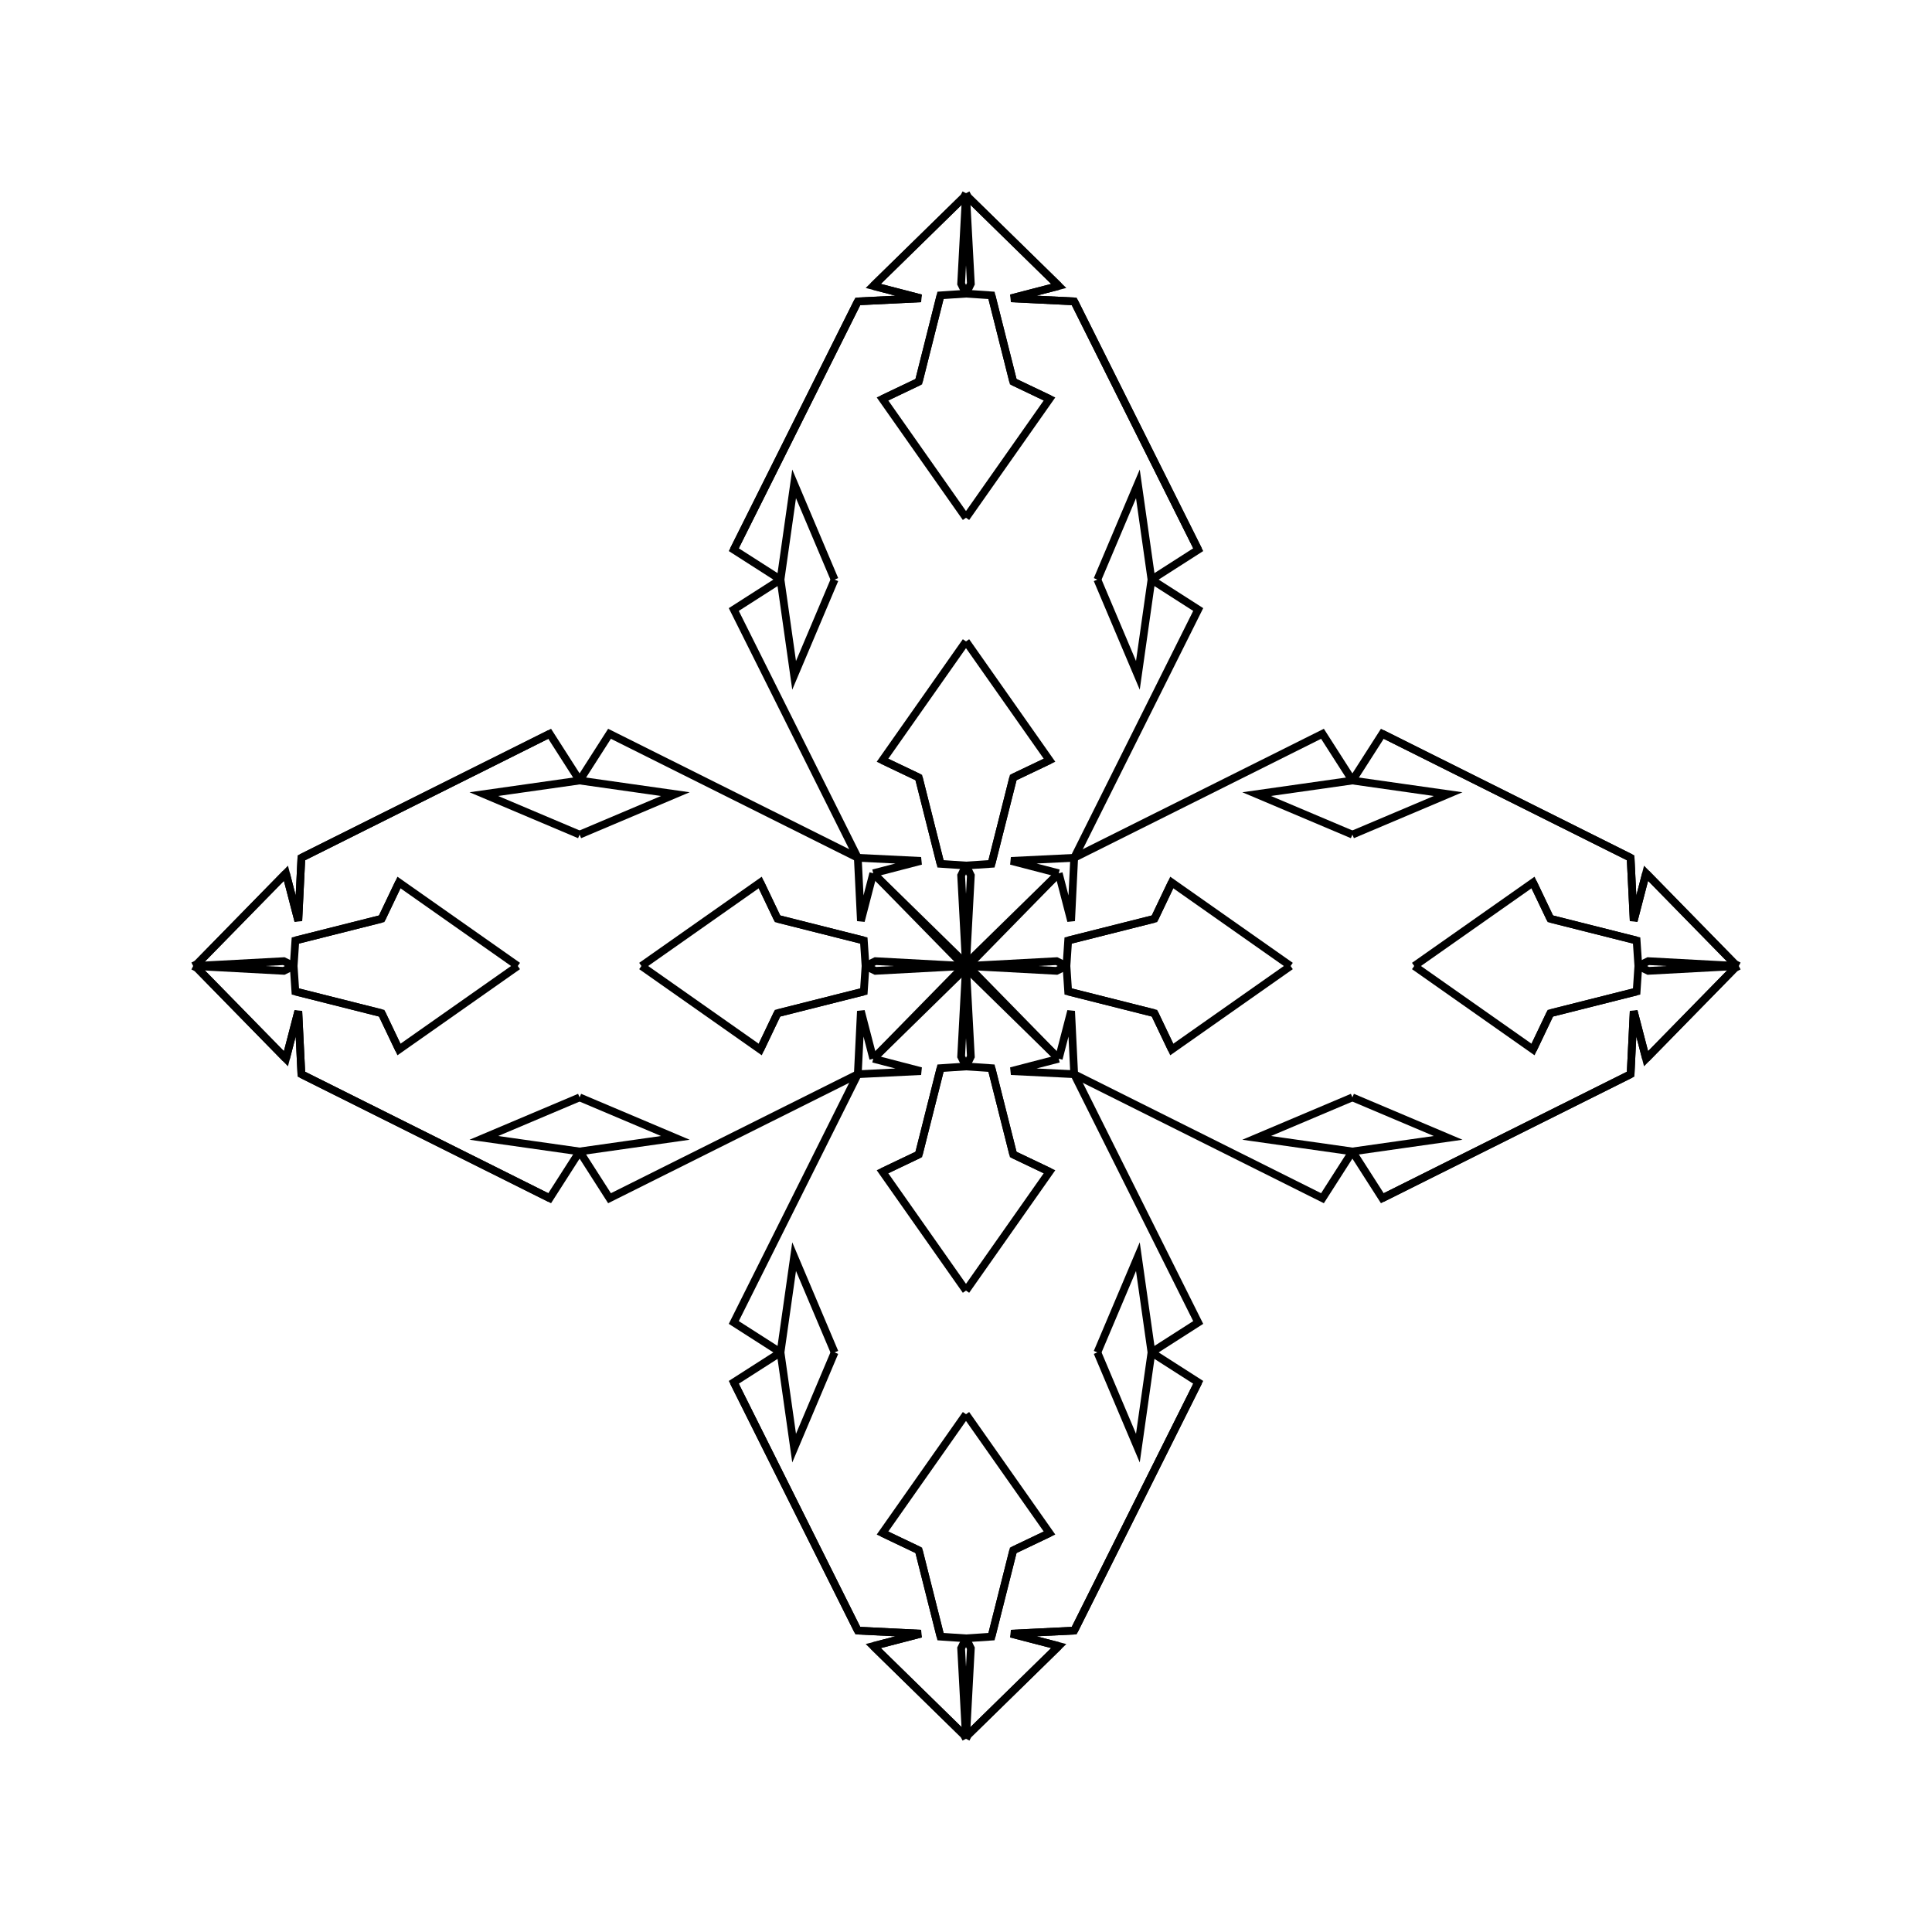 <?xml version="1.0" encoding="UTF-8"?>
<svg xmlns="http://www.w3.org/2000/svg" xmlns:xlink="http://www.w3.org/1999/xlink"
     width="250" height="250" viewBox="-125.0 -125.0 250 250">
<defs>
</defs>
<path d="M0.0,-0.0 L11.718,-0.629 L13.0,-0.0" fill-opacity="0" stroke="black" stroke-width="1" />
<path d="M0.0,-0.0 L11.718,0.629 L13.0,-0.0" fill-opacity="0" stroke="black" stroke-width="1" />
<path d="M13.0,-0.0 L13.221,-3.298 L24.388,-6.112" fill-opacity="0" stroke="black" stroke-width="1" />
<path d="M13.0,-0.0 L13.221,3.298 L24.388,6.112" fill-opacity="0" stroke="black" stroke-width="1" />
<path d="M13.221,-3.298 L24.388,-6.112 L26.626,-10.805" fill-opacity="0" stroke="black" stroke-width="1" />
<path d="M13.221,3.298 L24.388,6.112 L26.626,10.805" fill-opacity="0" stroke="black" stroke-width="1" />
<path d="M24.388,-6.112 L26.626,-10.805 L42.0,-0.0" fill-opacity="0" stroke="black" stroke-width="1" />
<path d="M24.388,6.112 L26.626,10.805 L42.0,-0.0" fill-opacity="0" stroke="black" stroke-width="1" />
<path d="M50.0,-17.0 L37.611,-22.241 L50.0,-24.0" fill-opacity="0" stroke="black" stroke-width="1" />
<path d="M50.0,17.0 L37.611,22.241 L50.0,24.0" fill-opacity="0" stroke="black" stroke-width="1" />
<path d="M50.0,-24.0 L46.128,-30.048 L14.0,-14.0" fill-opacity="0" stroke="black" stroke-width="1" />
<path d="M50.0,24.0 L46.128,30.048 L14.0,14.0" fill-opacity="0" stroke="black" stroke-width="1" />
<path d="M30.048,53.872 L14.0,86.0 L5.833,86.399" fill-opacity="0" stroke="black" stroke-width="1" />
<path d="M30.048,-53.872 L14.0,-86.0 L5.833,-86.399" fill-opacity="0" stroke="black" stroke-width="1" />
<path d="M14.0,-14.0 L13.601,-5.833 L12.0,-12.0" fill-opacity="0" stroke="black" stroke-width="1" />
<path d="M14.0,14.0 L13.601,5.833 L12.0,12.0" fill-opacity="0" stroke="black" stroke-width="1" />
<path d="M5.833,86.399 L12.0,88.0 L0.276,99.475" fill-opacity="0" stroke="black" stroke-width="1" />
<path d="M5.833,-86.399 L12.0,-88.0 L0.276,-99.475" fill-opacity="0" stroke="black" stroke-width="1" />
<path d="M12.0,-12.0 L0.525,-0.276 L0.0,-0.0" fill-opacity="0" stroke="black" stroke-width="1" />
<path d="M12.0,12.0 L0.525,0.276 L0.0,-0.0" fill-opacity="0" stroke="black" stroke-width="1" />
<path d="M0.0,-0.0 L-11.718,-0.629 L-13.0,-0.0" fill-opacity="0" stroke="black" stroke-width="1" />
<path d="M0.0,-0.0 L-11.718,0.629 L-13.0,-0.0" fill-opacity="0" stroke="black" stroke-width="1" />
<path d="M-13.0,-0.0 L-13.221,-3.298 L-24.388,-6.112" fill-opacity="0" stroke="black" stroke-width="1" />
<path d="M-13.0,-0.0 L-13.221,3.298 L-24.388,6.112" fill-opacity="0" stroke="black" stroke-width="1" />
<path d="M-13.221,-3.298 L-24.388,-6.112 L-26.626,-10.805" fill-opacity="0" stroke="black" stroke-width="1" />
<path d="M-13.221,3.298 L-24.388,6.112 L-26.626,10.805" fill-opacity="0" stroke="black" stroke-width="1" />
<path d="M-24.388,-6.112 L-26.626,-10.805 L-42.0,-0.0" fill-opacity="0" stroke="black" stroke-width="1" />
<path d="M-24.388,6.112 L-26.626,10.805 L-42.0,-0.0" fill-opacity="0" stroke="black" stroke-width="1" />
<path d="M-50.0,-17.0 L-37.611,-22.241 L-50.0,-24.0" fill-opacity="0" stroke="black" stroke-width="1" />
<path d="M-50.0,17.0 L-37.611,22.241 L-50.0,24.0" fill-opacity="0" stroke="black" stroke-width="1" />
<path d="M-50.0,-24.0 L-46.128,-30.048 L-14.0,-14.0" fill-opacity="0" stroke="black" stroke-width="1" />
<path d="M-50.0,24.0 L-46.128,30.048 L-14.0,14.0" fill-opacity="0" stroke="black" stroke-width="1" />
<path d="M-30.048,53.872 L-14.0,86.0 L-5.833,86.399" fill-opacity="0" stroke="black" stroke-width="1" />
<path d="M-30.048,-53.872 L-14.0,-86.0 L-5.833,-86.399" fill-opacity="0" stroke="black" stroke-width="1" />
<path d="M-14.0,-14.0 L-13.601,-5.833 L-12.0,-12.0" fill-opacity="0" stroke="black" stroke-width="1" />
<path d="M-14.0,14.0 L-13.601,5.833 L-12.0,12.0" fill-opacity="0" stroke="black" stroke-width="1" />
<path d="M-5.833,86.399 L-12.0,88.0 L-0.276,99.475" fill-opacity="0" stroke="black" stroke-width="1" />
<path d="M-5.833,-86.399 L-12.0,-88.0 L-0.276,-99.475" fill-opacity="0" stroke="black" stroke-width="1" />
<path d="M-12.0,-12.0 L-0.525,-0.276 L0.0,-0.0" fill-opacity="0" stroke="black" stroke-width="1" />
<path d="M-12.0,12.0 L-0.525,0.276 L0.0,-0.0" fill-opacity="0" stroke="black" stroke-width="1" />
<path d="M100.0,-0.0 L88.282,0.629 L87.0,-0.0" fill-opacity="0" stroke="black" stroke-width="1" />
<path d="M100.0,-0.0 L88.282,-0.629 L87.0,-0.0" fill-opacity="0" stroke="black" stroke-width="1" />
<path d="M87.0,-0.0 L86.779,3.298 L75.612,6.112" fill-opacity="0" stroke="black" stroke-width="1" />
<path d="M87.0,-0.0 L86.779,-3.298 L75.612,-6.112" fill-opacity="0" stroke="black" stroke-width="1" />
<path d="M86.779,3.298 L75.612,6.112 L73.374,10.805" fill-opacity="0" stroke="black" stroke-width="1" />
<path d="M86.779,-3.298 L75.612,-6.112 L73.374,-10.805" fill-opacity="0" stroke="black" stroke-width="1" />
<path d="M75.612,6.112 L73.374,10.805 L58.0,-0.0" fill-opacity="0" stroke="black" stroke-width="1" />
<path d="M75.612,-6.112 L73.374,-10.805 L58.0,-0.0" fill-opacity="0" stroke="black" stroke-width="1" />
<path d="M50.0,17.0 L62.389,22.241 L50.0,24.0" fill-opacity="0" stroke="black" stroke-width="1" />
<path d="M50.0,-17.0 L62.389,-22.241 L50.0,-24.0" fill-opacity="0" stroke="black" stroke-width="1" />
<path d="M50.0,24.0 L53.872,30.048 L86.0,14.0" fill-opacity="0" stroke="black" stroke-width="1" />
<path d="M50.0,-24.0 L53.872,-30.048 L86.0,-14.0" fill-opacity="0" stroke="black" stroke-width="1" />
<path d="M53.872,30.048 L86.0,14.0 L86.399,5.833" fill-opacity="0" stroke="black" stroke-width="1" />
<path d="M53.872,-30.048 L86.0,-14.0 L86.399,-5.833" fill-opacity="0" stroke="black" stroke-width="1" />
<path d="M86.0,14.0 L86.399,5.833 L88.0,12.0" fill-opacity="0" stroke="black" stroke-width="1" />
<path d="M86.0,-14.0 L86.399,-5.833 L88.0,-12.0" fill-opacity="0" stroke="black" stroke-width="1" />
<path d="M86.399,5.833 L88.0,12.0 L99.475,0.276" fill-opacity="0" stroke="black" stroke-width="1" />
<path d="M86.399,-5.833 L88.0,-12.0 L99.475,-0.276" fill-opacity="0" stroke="black" stroke-width="1" />
<path d="M88.0,12.0 L99.475,0.276 L100.0,-0.0" fill-opacity="0" stroke="black" stroke-width="1" />
<path d="M88.0,-12.0 L99.475,-0.276 L100.0,-0.0" fill-opacity="0" stroke="black" stroke-width="1" />
<path d="M0.0,-0.0 L0.629,-11.718 L0.0,-13.0" fill-opacity="0" stroke="black" stroke-width="1" />
<path d="M0.0,-0.0 L0.629,11.718 L0.0,13.0" fill-opacity="0" stroke="black" stroke-width="1" />
<path d="M0.0,100.0 L0.629,88.282 L0.0,87.0" fill-opacity="0" stroke="black" stroke-width="1" />
<path d="M0.0,-100.0 L0.629,-88.282 L0.0,-87.0" fill-opacity="0" stroke="black" stroke-width="1" />
<path d="M0.0,-13.0 L3.298,-13.221 L6.112,-24.388" fill-opacity="0" stroke="black" stroke-width="1" />
<path d="M0.0,13.0 L3.298,13.221 L6.112,24.388" fill-opacity="0" stroke="black" stroke-width="1" />
<path d="M0.0,87.0 L3.298,86.779 L6.112,75.612" fill-opacity="0" stroke="black" stroke-width="1" />
<path d="M0.0,-87.0 L3.298,-86.779 L6.112,-75.612" fill-opacity="0" stroke="black" stroke-width="1" />
<path d="M3.298,-13.221 L6.112,-24.388 L10.805,-26.626" fill-opacity="0" stroke="black" stroke-width="1" />
<path d="M3.298,13.221 L6.112,24.388 L10.805,26.626" fill-opacity="0" stroke="black" stroke-width="1" />
<path d="M3.298,86.779 L6.112,75.612 L10.805,73.374" fill-opacity="0" stroke="black" stroke-width="1" />
<path d="M3.298,-86.779 L6.112,-75.612 L10.805,-73.374" fill-opacity="0" stroke="black" stroke-width="1" />
<path d="M6.112,-24.388 L10.805,-26.626 L0.0,-42.0" fill-opacity="0" stroke="black" stroke-width="1" />
<path d="M6.112,24.388 L10.805,26.626 L0.0,42.0" fill-opacity="0" stroke="black" stroke-width="1" />
<path d="M6.112,75.612 L10.805,73.374 L0.0,58.0" fill-opacity="0" stroke="black" stroke-width="1" />
<path d="M6.112,-75.612 L10.805,-73.374 L0.0,-58.0" fill-opacity="0" stroke="black" stroke-width="1" />
<path d="M17.0,-50.0 L22.241,-37.611 L24.0,-50.0" fill-opacity="0" stroke="black" stroke-width="1" />
<path d="M17.0,50.0 L22.241,37.611 L24.0,50.0" fill-opacity="0" stroke="black" stroke-width="1" />
<path d="M17.0,50.0 L22.241,62.389 L24.0,50.0" fill-opacity="0" stroke="black" stroke-width="1" />
<path d="M17.0,-50.0 L22.241,-62.389 L24.0,-50.0" fill-opacity="0" stroke="black" stroke-width="1" />
<path d="M24.0,-50.0 L30.048,-46.128 L14.0,-14.0" fill-opacity="0" stroke="black" stroke-width="1" />
<path d="M24.0,50.0 L30.048,46.128 L14.0,14.0" fill-opacity="0" stroke="black" stroke-width="1" />
<path d="M24.0,50.0 L30.048,53.872 L14.0,86.0" fill-opacity="0" stroke="black" stroke-width="1" />
<path d="M24.0,-50.0 L30.048,-53.872 L14.0,-86.0" fill-opacity="0" stroke="black" stroke-width="1" />
<path d="M14.0,-14.0 L5.833,-13.601 L12.0,-12.0" fill-opacity="0" stroke="black" stroke-width="1" />
<path d="M14.0,14.0 L5.833,13.601 L12.0,12.0" fill-opacity="0" stroke="black" stroke-width="1" />
<path d="M14.0,86.0 L5.833,86.399 L12.0,88.0" fill-opacity="0" stroke="black" stroke-width="1" />
<path d="M14.0,-86.0 L5.833,-86.399 L12.0,-88.0" fill-opacity="0" stroke="black" stroke-width="1" />
<path d="M12.0,-12.0 L0.276,-0.525 L0.0,-0.0" fill-opacity="0" stroke="black" stroke-width="1" />
<path d="M12.0,12.0 L0.276,0.525 L0.0,-0.0" fill-opacity="0" stroke="black" stroke-width="1" />
<path d="M12.0,88.0 L0.276,99.475 L0.0,100.0" fill-opacity="0" stroke="black" stroke-width="1" />
<path d="M12.0,-88.0 L0.276,-99.475 L0.0,-100.0" fill-opacity="0" stroke="black" stroke-width="1" />
<path d="M0.0,100.0 L-0.629,88.282 L0.0,87.0" fill-opacity="0" stroke="black" stroke-width="1" />
<path d="M0.0,-0.0 L-0.629,-11.718 L0.0,-13.0" fill-opacity="0" stroke="black" stroke-width="1" />
<path d="M0.0,-0.0 L-0.629,11.718 L0.0,13.0" fill-opacity="0" stroke="black" stroke-width="1" />
<path d="M0.0,-100.0 L-0.629,-88.282 L0.0,-87.0" fill-opacity="0" stroke="black" stroke-width="1" />
<path d="M0.0,87.0 L-3.298,86.779 L-6.112,75.612" fill-opacity="0" stroke="black" stroke-width="1" />
<path d="M0.0,-13.0 L-3.298,-13.221 L-6.112,-24.388" fill-opacity="0" stroke="black" stroke-width="1" />
<path d="M0.0,13.0 L-3.298,13.221 L-6.112,24.388" fill-opacity="0" stroke="black" stroke-width="1" />
<path d="M0.0,-87.0 L-3.298,-86.779 L-6.112,-75.612" fill-opacity="0" stroke="black" stroke-width="1" />
<path d="M-3.298,86.779 L-6.112,75.612 L-10.805,73.374" fill-opacity="0" stroke="black" stroke-width="1" />
<path d="M-3.298,-13.221 L-6.112,-24.388 L-10.805,-26.626" fill-opacity="0" stroke="black" stroke-width="1" />
<path d="M-3.298,13.221 L-6.112,24.388 L-10.805,26.626" fill-opacity="0" stroke="black" stroke-width="1" />
<path d="M-3.298,-86.779 L-6.112,-75.612 L-10.805,-73.374" fill-opacity="0" stroke="black" stroke-width="1" />
<path d="M-6.112,75.612 L-10.805,73.374 L0.0,58.0" fill-opacity="0" stroke="black" stroke-width="1" />
<path d="M-6.112,-24.388 L-10.805,-26.626 L0.0,-42.0" fill-opacity="0" stroke="black" stroke-width="1" />
<path d="M-6.112,24.388 L-10.805,26.626 L0.0,42.0" fill-opacity="0" stroke="black" stroke-width="1" />
<path d="M-6.112,-75.612 L-10.805,-73.374 L0.0,-58.0" fill-opacity="0" stroke="black" stroke-width="1" />
<path d="M-17.0,50.0 L-22.241,62.389 L-24.0,50.0" fill-opacity="0" stroke="black" stroke-width="1" />
<path d="M-17.0,-50.0 L-22.241,-37.611 L-24.0,-50.0" fill-opacity="0" stroke="black" stroke-width="1" />
<path d="M-17.0,50.0 L-22.241,37.611 L-24.0,50.0" fill-opacity="0" stroke="black" stroke-width="1" />
<path d="M-17.0,-50.0 L-22.241,-62.389 L-24.0,-50.0" fill-opacity="0" stroke="black" stroke-width="1" />
<path d="M-24.0,50.0 L-30.048,53.872 L-14.0,86.0" fill-opacity="0" stroke="black" stroke-width="1" />
<path d="M-24.0,-50.0 L-30.048,-46.128 L-14.0,-14.0" fill-opacity="0" stroke="black" stroke-width="1" />
<path d="M-24.0,50.0 L-30.048,46.128 L-14.0,14.0" fill-opacity="0" stroke="black" stroke-width="1" />
<path d="M-24.0,-50.0 L-30.048,-53.872 L-14.0,-86.0" fill-opacity="0" stroke="black" stroke-width="1" />
<path d="M-14.0,86.0 L-5.833,86.399 L-12.0,88.0" fill-opacity="0" stroke="black" stroke-width="1" />
<path d="M-14.0,-14.0 L-5.833,-13.601 L-12.0,-12.0" fill-opacity="0" stroke="black" stroke-width="1" />
<path d="M-14.0,14.0 L-5.833,13.601 L-12.0,12.0" fill-opacity="0" stroke="black" stroke-width="1" />
<path d="M-14.0,-86.0 L-5.833,-86.399 L-12.0,-88.0" fill-opacity="0" stroke="black" stroke-width="1" />
<path d="M-12.0,88.0 L-0.276,99.475 L0.0,100.0" fill-opacity="0" stroke="black" stroke-width="1" />
<path d="M-12.0,-12.0 L-0.276,-0.525 L0.0,-0.0" fill-opacity="0" stroke="black" stroke-width="1" />
<path d="M-12.0,12.0 L-0.276,0.525 L0.0,-0.0" fill-opacity="0" stroke="black" stroke-width="1" />
<path d="M-12.0,-88.0 L-0.276,-99.475 L0.0,-100.0" fill-opacity="0" stroke="black" stroke-width="1" />
<path d="M-100.0,-0.0 L-88.282,-0.629 L-87.0,-0.0" fill-opacity="0" stroke="black" stroke-width="1" />
<path d="M-100.0,-0.0 L-88.282,0.629 L-87.0,-0.0" fill-opacity="0" stroke="black" stroke-width="1" />
<path d="M-87.0,-0.0 L-86.779,-3.298 L-75.612,-6.112" fill-opacity="0" stroke="black" stroke-width="1" />
<path d="M-87.0,-0.0 L-86.779,3.298 L-75.612,6.112" fill-opacity="0" stroke="black" stroke-width="1" />
<path d="M-86.779,-3.298 L-75.612,-6.112 L-73.374,-10.805" fill-opacity="0" stroke="black" stroke-width="1" />
<path d="M-86.779,3.298 L-75.612,6.112 L-73.374,10.805" fill-opacity="0" stroke="black" stroke-width="1" />
<path d="M-75.612,-6.112 L-73.374,-10.805 L-58.0,-0.0" fill-opacity="0" stroke="black" stroke-width="1" />
<path d="M-75.612,6.112 L-73.374,10.805 L-58.0,-0.0" fill-opacity="0" stroke="black" stroke-width="1" />
<path d="M-50.0,-17.0 L-62.389,-22.241 L-50.0,-24.0" fill-opacity="0" stroke="black" stroke-width="1" />
<path d="M-50.0,17.0 L-62.389,22.241 L-50.0,24.0" fill-opacity="0" stroke="black" stroke-width="1" />
<path d="M-50.0,-24.0 L-53.872,-30.048 L-86.0,-14.0" fill-opacity="0" stroke="black" stroke-width="1" />
<path d="M-50.0,24.0 L-53.872,30.048 L-86.0,14.0" fill-opacity="0" stroke="black" stroke-width="1" />
<path d="M-53.872,-30.048 L-86.0,-14.0 L-86.399,-5.833" fill-opacity="0" stroke="black" stroke-width="1" />
<path d="M-53.872,30.048 L-86.0,14.0 L-86.399,5.833" fill-opacity="0" stroke="black" stroke-width="1" />
<path d="M-86.0,-14.0 L-86.399,-5.833 L-88.0,-12.0" fill-opacity="0" stroke="black" stroke-width="1" />
<path d="M-86.0,14.0 L-86.399,5.833 L-88.0,12.0" fill-opacity="0" stroke="black" stroke-width="1" />
<path d="M-86.399,-5.833 L-88.0,-12.0 L-99.475,-0.276" fill-opacity="0" stroke="black" stroke-width="1" />
<path d="M-86.399,5.833 L-88.0,12.0 L-99.475,0.276" fill-opacity="0" stroke="black" stroke-width="1" />
<path d="M-88.0,-12.0 L-99.475,-0.276 L-100.0,-0.0" fill-opacity="0" stroke="black" stroke-width="1" />
<path d="M-88.0,12.0 L-99.475,0.276 L-100.0,-0.0" fill-opacity="0" stroke="black" stroke-width="1" />
</svg>